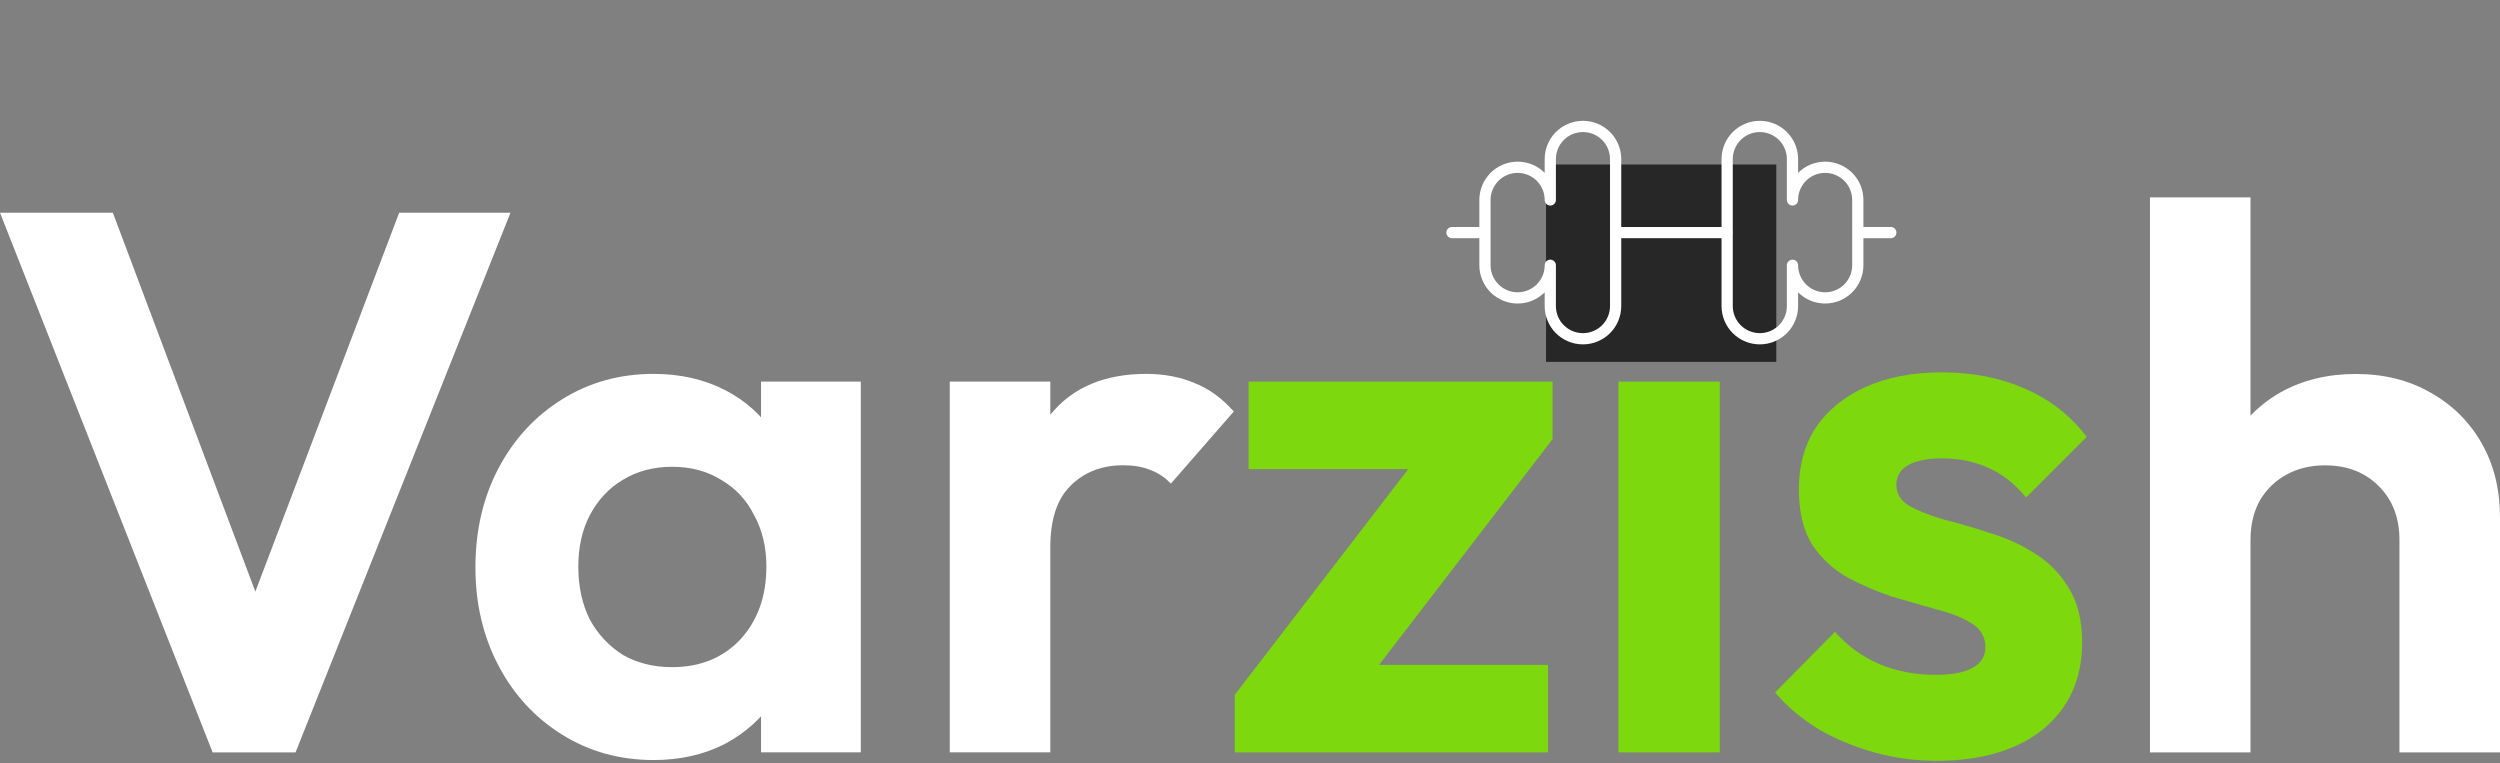 <svg width="167" height="51" viewBox="0 0 167 51" fill="none" xmlns="http://www.w3.org/2000/svg">
<rect x="0" y="0" width="167" height="51" fill="#808080" stroke="none"/>
<path d="M160.283 50.262V36.058C160.283 34.588 159.821 33.391 158.898 32.468C157.975 31.545 156.779 31.084 155.309 31.084C154.351 31.084 153.497 31.289 152.745 31.699C151.993 32.109 151.394 32.69 150.95 33.442C150.54 34.194 150.334 35.066 150.334 36.058L147.719 34.724C147.719 32.776 148.129 31.084 148.95 29.648C149.77 28.178 150.899 27.032 152.334 26.212C153.804 25.392 155.479 24.981 157.36 24.981C159.24 24.981 160.898 25.392 162.334 26.212C163.804 27.032 164.949 28.161 165.769 29.596C166.59 31.032 167 32.69 167 34.571V50.262H160.283ZM143.617 50.262V13.187H150.334V50.262H143.617Z" fill="white"/>
<path d="M129.343 50.822C127.941 50.822 126.557 50.634 125.189 50.258C123.856 49.882 122.625 49.369 121.497 48.719C120.369 48.035 119.395 47.215 118.574 46.258L122.574 42.207C123.429 43.164 124.42 43.882 125.548 44.36C126.676 44.839 127.924 45.078 129.292 45.078C130.386 45.078 131.206 44.925 131.753 44.617C132.334 44.309 132.625 43.848 132.625 43.232C132.625 42.549 132.317 42.019 131.702 41.643C131.121 41.267 130.351 40.959 129.394 40.72C128.437 40.446 127.429 40.156 126.369 39.848C125.343 39.506 124.352 39.079 123.395 38.566C122.437 38.019 121.651 37.284 121.036 36.361C120.455 35.404 120.164 34.173 120.164 32.669C120.164 31.096 120.54 29.729 121.292 28.567C122.078 27.404 123.189 26.498 124.625 25.849C126.061 25.199 127.753 24.874 129.702 24.874C131.753 24.874 133.599 25.233 135.24 25.951C136.915 26.669 138.3 27.746 139.394 29.182L135.343 33.233C134.59 32.31 133.736 31.643 132.779 31.233C131.856 30.823 130.847 30.618 129.753 30.618C128.762 30.618 127.993 30.771 127.446 31.079C126.933 31.387 126.676 31.814 126.676 32.361C126.676 32.977 126.967 33.455 127.548 33.797C128.164 34.139 128.95 34.447 129.907 34.72C130.864 34.959 131.856 35.25 132.881 35.592C133.941 35.899 134.932 36.344 135.855 36.925C136.813 37.506 137.582 38.275 138.163 39.233C138.778 40.19 139.086 41.42 139.086 42.925C139.086 45.352 138.214 47.283 136.471 48.719C134.727 50.121 132.351 50.822 129.343 50.822Z" fill="#7DD80D"/>
<path d="M108.112 50.261V25.493H114.881V50.261H108.112ZM111.496 21.493C110.403 21.493 109.497 21.134 108.779 20.416C108.061 19.664 107.702 18.741 107.702 17.647C107.702 16.588 108.061 15.682 108.779 14.93C109.497 14.177 110.403 13.801 111.496 13.801C112.625 13.801 113.531 14.177 114.214 14.93C114.932 15.682 115.291 16.588 115.291 17.647C115.291 18.741 114.932 19.664 114.214 20.416C113.531 21.134 112.625 21.493 111.496 21.493Z" fill="#7DD80D"/>
<path d="M82.482 46.412L95.609 29.336H103.711L90.584 46.412H82.482ZM82.482 50.258V46.412L87.815 44.412H103.404V50.258H82.482ZM83.405 31.336V25.49H103.711V29.336L98.327 31.336H83.405Z" fill="#7DD80D"/>
<path d="M63.444 50.257V25.489H70.161V50.257H63.444ZM70.161 36.566L67.546 34.822C67.854 31.779 68.743 29.386 70.213 27.643C71.683 25.865 73.802 24.976 76.571 24.976C77.768 24.976 78.844 25.182 79.802 25.592C80.759 25.968 81.631 26.6 82.417 27.489L78.212 32.309C77.836 31.899 77.374 31.591 76.828 31.386C76.315 31.181 75.716 31.079 75.033 31.079C73.597 31.079 72.418 31.54 71.495 32.463C70.606 33.352 70.161 34.719 70.161 36.566Z" fill="white"/>
<path d="M43.656 50.77C41.4 50.77 39.366 50.206 37.554 49.078C35.742 47.949 34.323 46.411 33.298 44.462C32.272 42.514 31.759 40.326 31.759 37.899C31.759 35.437 32.272 33.232 33.298 31.284C34.323 29.335 35.742 27.797 37.554 26.669C39.366 25.541 41.4 24.976 43.656 24.976C45.434 24.976 47.023 25.335 48.425 26.053C49.827 26.771 50.938 27.78 51.758 29.079C52.613 30.344 53.074 31.779 53.143 33.386V42.309C53.074 43.95 52.613 45.403 51.758 46.667C50.938 47.932 49.827 48.941 48.425 49.693C47.023 50.411 45.434 50.77 43.656 50.77ZM44.887 44.565C46.767 44.565 48.288 43.95 49.45 42.719C50.613 41.454 51.194 39.83 51.194 37.847C51.194 36.548 50.92 35.403 50.374 34.412C49.861 33.386 49.126 32.6 48.169 32.053C47.245 31.472 46.152 31.181 44.887 31.181C43.656 31.181 42.562 31.472 41.605 32.053C40.682 32.6 39.947 33.386 39.4 34.412C38.887 35.403 38.631 36.548 38.631 37.847C38.631 39.181 38.887 40.36 39.4 41.386C39.947 42.377 40.682 43.163 41.605 43.745C42.562 44.291 43.656 44.565 44.887 44.565ZM50.835 50.257V43.591L51.912 37.54L50.835 31.591V25.489H57.501V50.257H50.835Z" fill="white"/>
<path d="M14.204 50.26L0 14.21H7.538L18.512 43.388H15.589L26.665 14.21H34.1L19.742 50.26H14.204Z" fill="white"/>
<rect x="103.275" y="10.988" width="15.382" height="13.184" fill="#272727"/>
<path d="M115.353 15.537H107.947" stroke="white" stroke-width="0.75" stroke-linecap="round" stroke-linejoin="round"/>
<path d="M124.101 17.719C124.101 18.297 123.872 18.852 123.463 19.262C123.053 19.671 122.499 19.901 121.92 19.901C121.341 19.901 120.786 19.671 120.377 19.262C119.968 18.853 119.738 18.298 119.738 17.72L119.738 20.446C119.738 21.025 119.508 21.58 119.099 21.99C118.69 22.399 118.135 22.629 117.556 22.629C116.977 22.629 116.422 22.399 116.013 21.99C115.604 21.58 115.374 21.025 115.374 20.446V10.628C115.374 10.049 115.604 9.494 116.013 9.085C116.422 8.676 116.977 8.446 117.556 8.446C118.135 8.446 118.69 8.676 119.099 9.085C119.508 9.494 119.738 10.049 119.738 10.628L119.738 13.355C119.738 12.776 119.968 12.221 120.377 11.812C120.786 11.403 121.341 11.173 121.92 11.173C122.499 11.174 123.053 11.403 123.463 11.813C123.872 12.222 124.101 12.777 124.101 13.356V17.719Z" stroke="white" stroke-width="0.75" stroke-linecap="round" stroke-linejoin="round"/>
<path d="M126.306 15.537H124.146" stroke="white" stroke-width="0.75" stroke-linecap="round" stroke-linejoin="round"/>
<path d="M99.153 15.537H96.993" stroke="white" stroke-width="0.75" stroke-linecap="round" stroke-linejoin="round"/>
<path d="M107.924 20.446C107.924 21.025 107.694 21.58 107.285 21.99C106.875 22.399 106.32 22.629 105.742 22.629C105.163 22.629 104.608 22.399 104.198 21.99C103.789 21.58 103.559 21.025 103.559 20.446L103.56 17.72C103.56 18.006 103.503 18.29 103.394 18.555C103.284 18.819 103.123 19.06 102.921 19.262C102.511 19.671 101.956 19.901 101.378 19.901C101.091 19.901 100.807 19.845 100.543 19.735C100.278 19.625 100.038 19.464 99.835 19.262C99.426 18.852 99.196 18.297 99.196 17.719V13.356C99.196 12.777 99.426 12.222 99.835 11.813C100.038 11.61 100.278 11.449 100.543 11.34C100.807 11.23 101.091 11.174 101.378 11.173C101.664 11.173 101.948 11.23 102.213 11.339C102.477 11.449 102.718 11.61 102.921 11.812C103.123 12.015 103.284 12.255 103.394 12.52C103.503 12.785 103.56 13.068 103.56 13.355L103.559 10.628C103.559 10.049 103.789 9.494 104.198 9.085C104.608 8.676 105.163 8.446 105.742 8.446C106.32 8.446 106.875 8.676 107.285 9.085C107.694 9.494 107.924 10.049 107.924 10.628V20.446Z" stroke="white" stroke-width="0.75" stroke-linecap="round" stroke-linejoin="round"/>
</svg>
